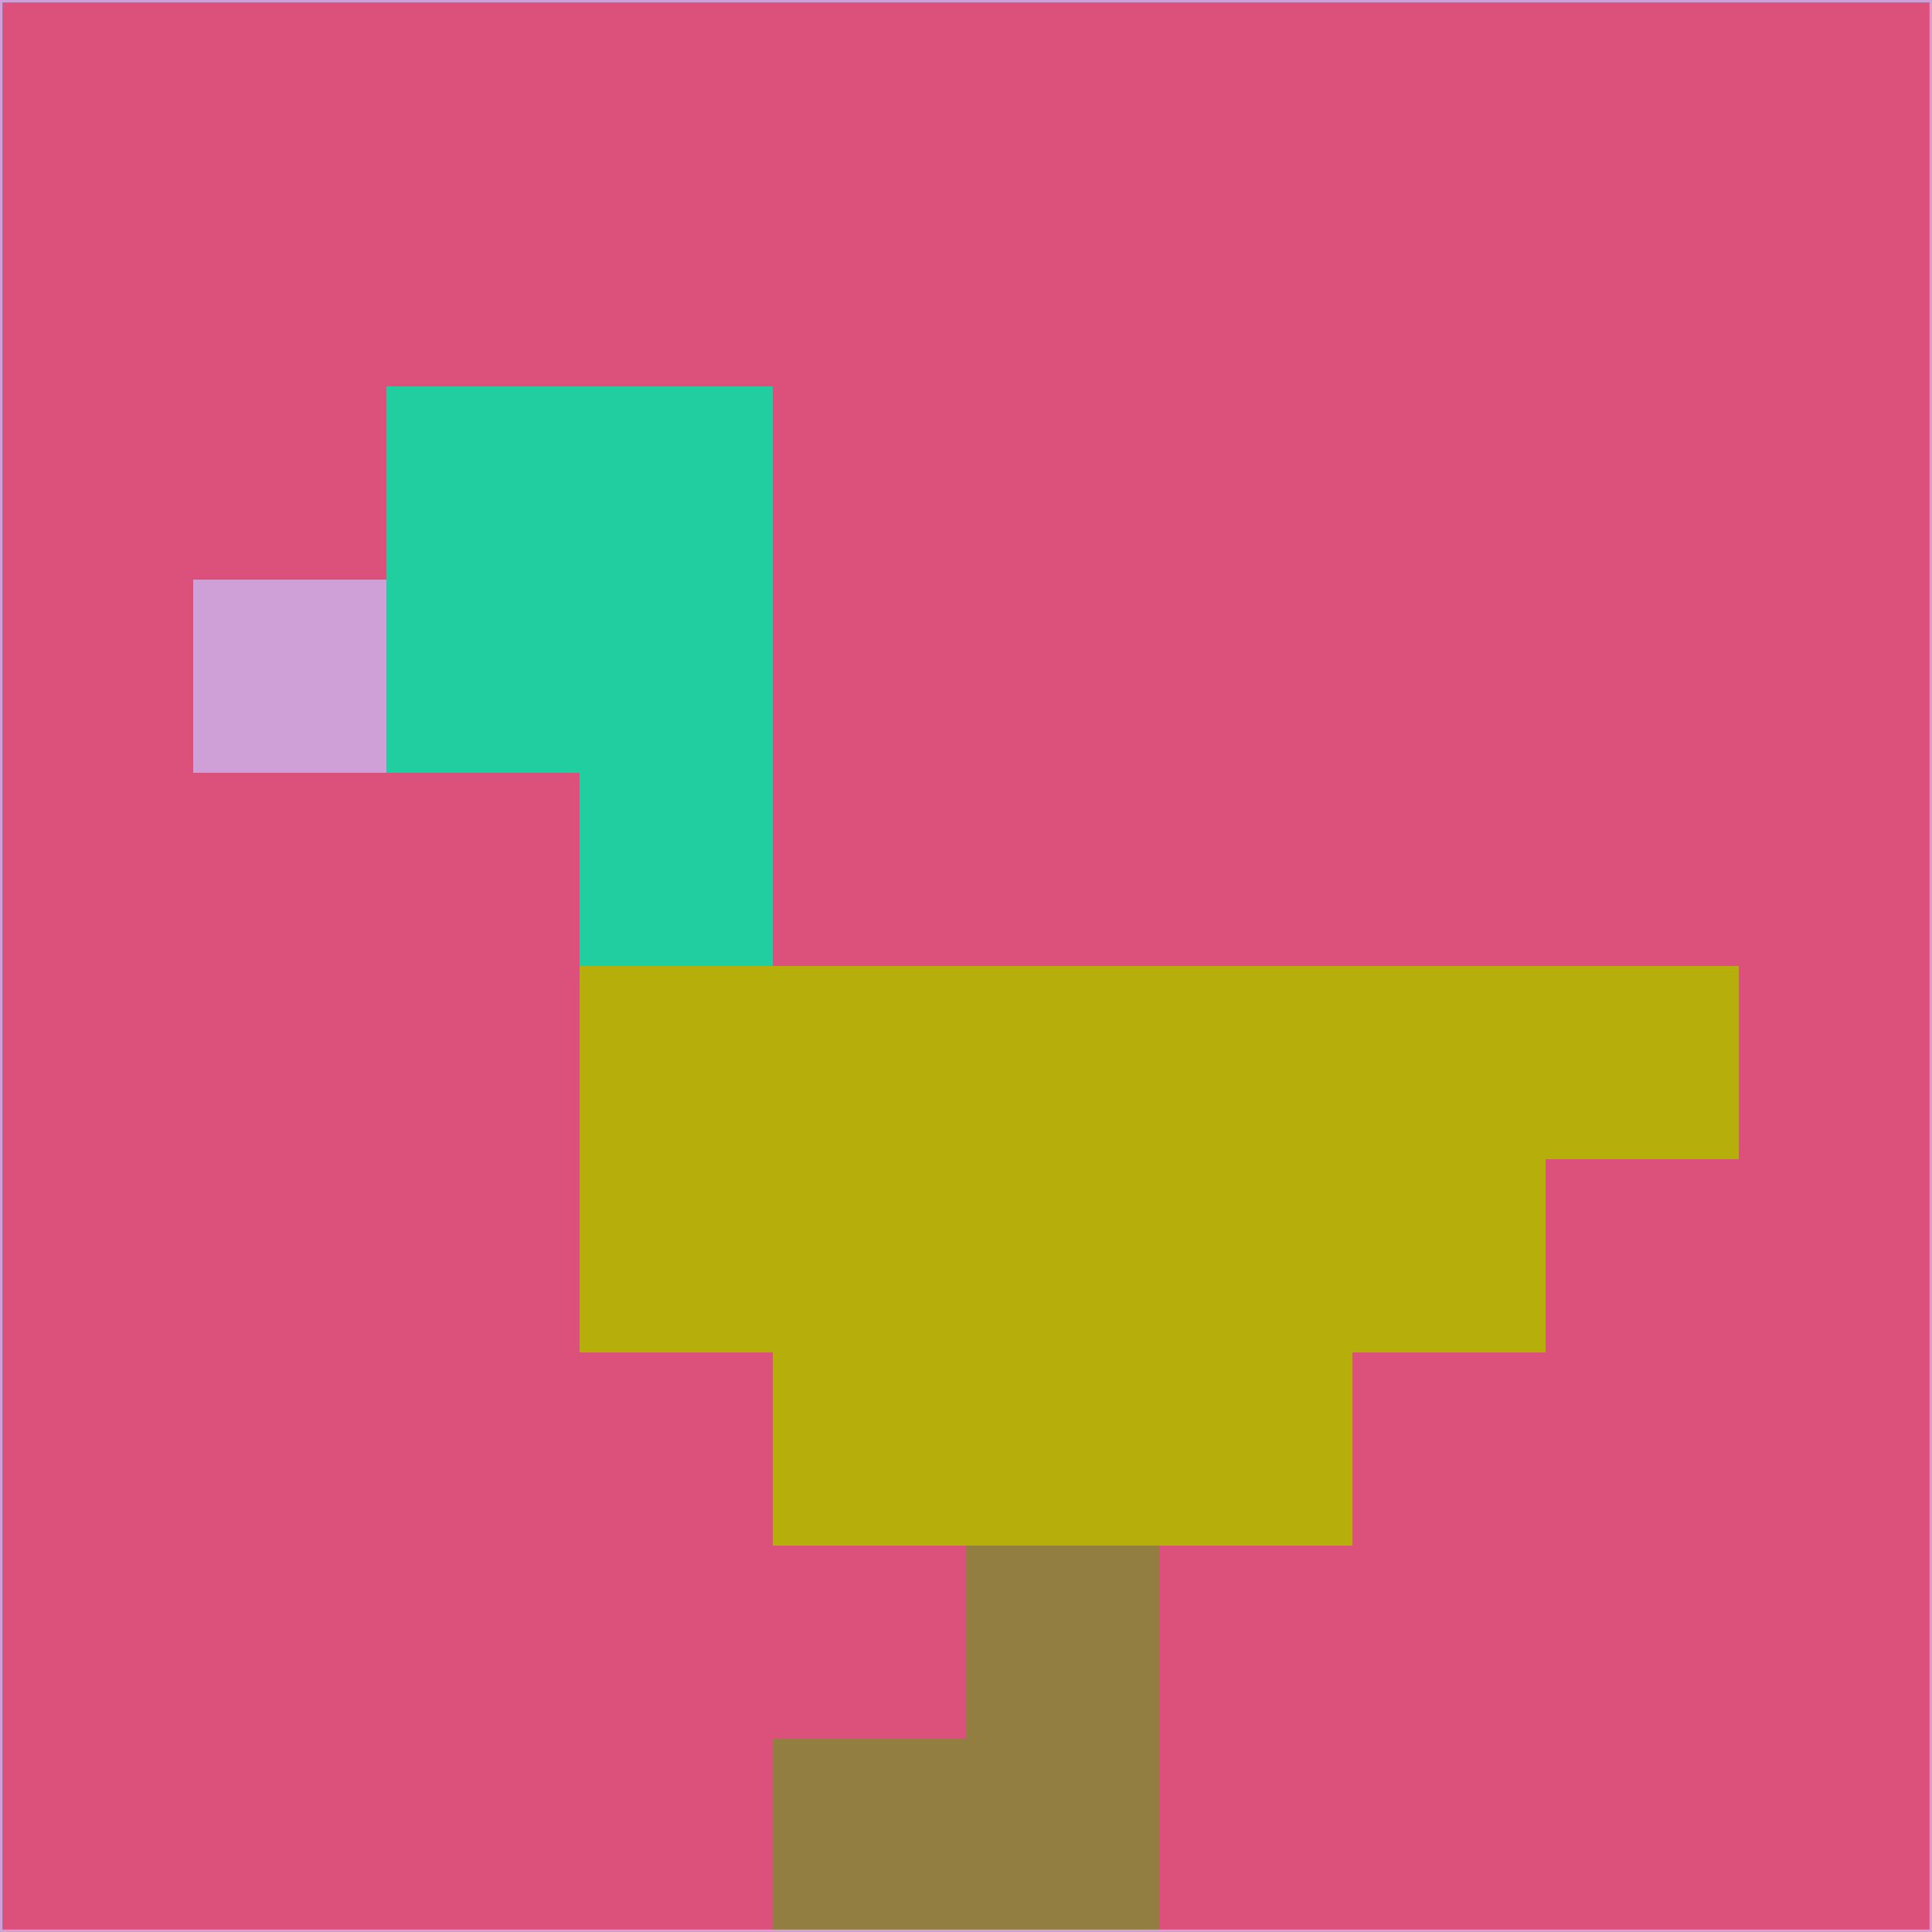 <svg xmlns="http://www.w3.org/2000/svg" version="1.1" width="785" height="785">
  <title>'goose-pfp-694263' by Dmitri Cherniak (Cyberpunk Edition)</title>
  <desc>
    seed=970088
    backgroundColor=#dc517b
    padding=20
    innerPadding=0
    timeout=500
    dimension=1
    border=false
    Save=function(){return n.handleSave()}
    frame=12

    Rendered at 2024-09-15T22:37:00.984Z
    Generated in 1ms
    Modified for Cyberpunk theme with new color scheme
  </desc>
  <defs/>
  <rect width="100%" height="100%" fill="#dc517b"/>
  <g>
    <g id="0-0">
      <rect x="0" y="0" height="785" width="785" fill="#dc517b"/>
      <g>
        <!-- Neon blue -->
        <rect id="0-0-2-2-2-2" x="157" y="157" width="157" height="157" fill="#20cea0"/>
        <rect id="0-0-3-2-1-4" x="235.5" y="157" width="78.5" height="314" fill="#20cea0"/>
        <!-- Electric purple -->
        <rect id="0-0-4-5-5-1" x="314" y="392.5" width="392.5" height="78.5" fill="#b5ae0b"/>
        <rect id="0-0-3-5-5-2" x="235.5" y="392.5" width="392.5" height="157" fill="#b5ae0b"/>
        <rect id="0-0-4-5-3-3" x="314" y="392.5" width="235.5" height="235.5" fill="#b5ae0b"/>
        <!-- Neon pink -->
        <rect id="0-0-1-3-1-1" x="78.5" y="235.5" width="78.5" height="78.5" fill="#cf9fd7"/>
        <!-- Cyber yellow -->
        <rect id="0-0-5-8-1-2" x="392.5" y="628" width="78.5" height="157" fill="#937e41"/>
        <rect id="0-0-4-9-2-1" x="314" y="706.5" width="157" height="78.5" fill="#937e41"/>
      </g>
      <rect x="0" y="0" stroke="#cf9fd7" stroke-width="2" height="785" width="785" fill="none"/>
    </g>
  </g>
  <script xmlns=""/>
</svg>